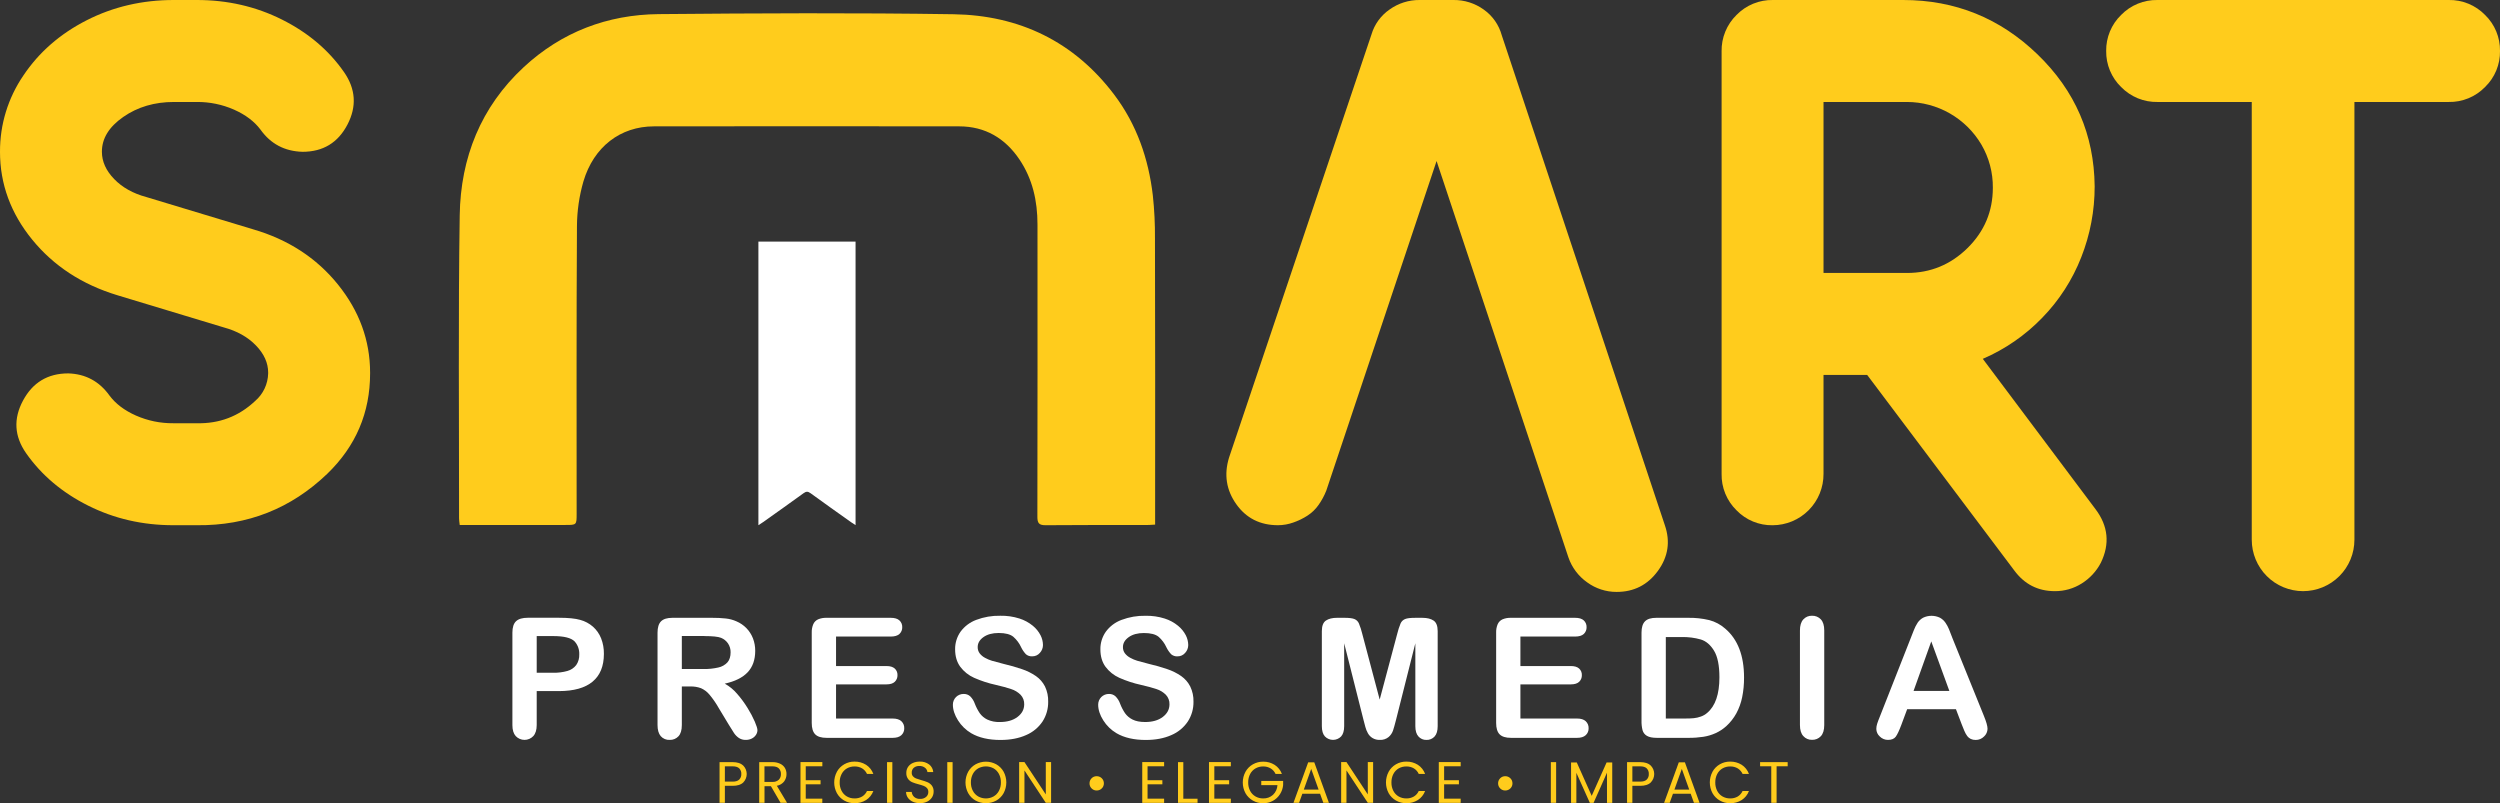 <svg width="249" height="80" viewBox="0 0 249 80" fill="none" xmlns="http://www.w3.org/2000/svg">
<rect x="0" y="0" width="249" height="80" fill="#333333" stroke="none"/>
<g clip-path="url(#clip0_369_136)">
<path d="M115.05 51.233V52.25C114.712 52.268 114.45 52.293 114.182 52.293C110.836 52.293 107.491 52.279 104.144 52.311C103.471 52.317 103.321 52.094 103.323 51.457C103.338 41.758 103.342 32.061 103.334 22.364C103.334 20.027 102.853 17.833 101.533 15.876C100.103 13.761 98.119 12.589 95.541 12.585C85.405 12.571 75.268 12.571 65.132 12.585C61.792 12.585 59.128 14.627 58.109 18.07C57.69 19.518 57.474 21.018 57.465 22.526C57.407 32.075 57.434 41.622 57.433 51.171C57.433 52.287 57.433 52.287 56.305 52.287H45.788C45.761 52.023 45.722 51.832 45.722 51.641C45.729 41.571 45.635 31.5 45.788 21.433C45.876 15.722 47.886 10.656 52.158 6.693C55.938 3.187 60.503 1.455 65.606 1.406C75.393 1.317 85.185 1.268 94.972 1.418C101.516 1.518 106.986 4.135 110.991 9.45C113.219 12.408 114.396 15.811 114.822 19.466C114.976 20.895 115.047 22.332 115.035 23.769C115.057 32.929 115.062 42.083 115.05 51.233Z" fill="#FFCC1C"/>
<path d="M85.214 24.065V52.303C85.032 52.183 84.897 52.103 84.768 52.011C83.419 51.05 82.064 50.099 80.728 49.121C80.455 48.921 80.281 48.943 80.021 49.133C78.7 50.094 77.354 51.043 76.017 51.995C75.887 52.089 75.747 52.173 75.537 52.31V24.065H85.214Z" fill="white"/>
<path d="M25.181 22.831C28.692 23.85 31.516 25.683 33.653 28.329C35.789 30.976 36.859 33.904 36.862 37.114V37.19C36.862 41.111 35.438 44.445 32.589 47.195C28.976 50.658 24.654 52.363 19.621 52.311H17.256C14.203 52.311 11.38 51.662 8.786 50.363C6.191 49.065 4.128 47.321 2.595 45.133C1.424 43.45 1.323 41.706 2.29 39.901C3.257 38.095 4.757 37.192 6.791 37.19C8.52 37.241 9.894 37.98 10.912 39.405C11.522 40.221 12.4 40.883 13.545 41.391C14.711 41.904 15.972 42.165 17.246 42.154H19.611C21.853 42.206 23.786 41.468 25.411 39.939C25.808 39.598 26.129 39.177 26.352 38.703C26.576 38.229 26.697 37.714 26.709 37.19V37.114C26.709 36.147 26.302 35.243 25.488 34.404C24.674 33.564 23.605 32.965 22.282 32.608L11.676 29.401C8.165 28.332 5.341 26.486 3.205 23.864C1.068 21.242 1.60204e-05 18.327 1.60204e-05 15.12C-0.012 12.41 0.799 9.76 2.327 7.522C3.878 5.206 5.977 3.373 8.622 2.024C11.268 0.674 14.168 -0.001 17.323 -3.10199e-06H19.611C22.664 -3.10199e-06 25.487 0.649 28.082 1.948C30.677 3.246 32.738 4.99 34.263 7.178C35.432 8.861 35.547 10.604 34.606 12.409C33.665 14.214 32.176 15.117 30.138 15.12C28.357 15.071 26.958 14.333 25.942 12.905C25.332 12.091 24.454 11.43 23.308 10.92C22.142 10.407 20.881 10.147 19.608 10.157H17.323C15.388 10.157 13.707 10.653 12.28 11.646C10.852 12.639 10.143 13.797 10.15 15.12C10.15 16.088 10.556 16.992 11.37 17.832C12.183 18.672 13.252 19.27 14.575 19.626L25.181 22.831Z" fill="#FFCC1C"/>
<path d="M165.819 52.311C166.379 53.939 166.15 55.453 165.132 56.855C164.114 58.256 162.742 58.956 161.016 58.955C159.96 58.959 158.93 58.624 158.078 58C157.21 57.389 156.557 56.519 156.213 55.515L143.084 16.037L132.096 48.874C131.897 49.374 131.641 49.848 131.332 50.288C131.036 50.712 130.66 51.075 130.226 51.356C129.785 51.641 129.311 51.871 128.814 52.043C128.324 52.219 127.808 52.309 127.288 52.311C125.506 52.311 124.12 51.611 123.129 50.211C122.138 48.81 121.898 47.27 122.408 45.59L136.597 3.437C136.895 2.429 137.528 1.553 138.391 0.954C139.268 0.322 140.324 -0.012 141.405 -1.62495e-06H144.767C145.848 -0.012 146.904 0.322 147.782 0.954C148.658 1.572 149.292 2.477 149.575 3.512L165.819 52.311Z" fill="#FFCC1C"/>
<path d="M208.71 50.708C209.98 52.391 210.158 54.172 209.243 56.054C208.803 56.9 208.145 57.612 207.336 58.116C206.537 58.62 205.61 58.885 204.665 58.879C202.984 58.879 201.636 58.192 200.621 56.817L185.972 37.344H181.622V47.197C181.626 47.867 181.498 48.531 181.245 49.151C180.992 49.772 180.619 50.336 180.148 50.811C179.676 51.287 179.115 51.664 178.498 51.922C177.88 52.18 177.217 52.313 176.548 52.314C175.88 52.325 175.217 52.199 174.599 51.943C173.982 51.688 173.424 51.308 172.959 50.828C172.476 50.357 172.096 49.792 171.84 49.169C171.584 48.545 171.458 47.875 171.471 47.201V5.116C171.458 4.442 171.584 3.772 171.84 3.149C172.096 2.525 172.476 1.96 172.959 1.489C173.429 1.006 173.994 0.625 174.617 0.369C175.241 0.113 175.91 -0.013 176.584 9.71486e-08H189.551C194.74 9.71486e-08 199.204 1.807 202.943 5.422C206.682 9.036 208.577 13.414 208.628 18.557C208.633 20.975 208.18 23.372 207.293 25.621C206.412 27.872 205.089 29.924 203.402 31.654C201.72 33.394 199.709 34.783 197.487 35.74L208.71 50.708ZM189.937 27.187C192.277 27.187 194.286 26.359 195.966 24.704C197.645 23.049 198.485 21.051 198.487 18.71C198.504 17.195 198.109 15.703 197.343 14.395C196.582 13.107 195.5 12.039 194.202 11.296C192.904 10.553 191.436 10.16 189.94 10.157H181.623V27.187H189.937Z" fill="#FFCC1C"/>
<path d="M243.887 -2.64728e-06C244.561 -0.013 245.23 0.113 245.854 0.369C246.477 0.625 247.042 1.006 247.512 1.489C247.992 1.954 248.371 2.512 248.627 3.129C248.883 3.747 249.01 4.41 249 5.078C249.01 5.746 248.884 6.41 248.628 7.027C248.372 7.644 247.992 8.202 247.512 8.667C247.042 9.15 246.477 9.532 245.854 9.788C245.231 10.044 244.561 10.17 243.887 10.157H234.5V53.761C234.5 55.118 233.962 56.42 233.003 57.379C232.044 58.339 230.744 58.878 229.388 58.878C228.032 58.878 226.731 58.339 225.772 57.379C224.814 56.42 224.275 55.118 224.275 53.761V10.157H214.889C214.215 10.17 213.546 10.044 212.922 9.788C212.299 9.531 211.735 9.15 211.264 8.667C210.784 8.202 210.404 7.644 210.149 7.027C209.893 6.41 209.766 5.746 209.776 5.078C209.766 4.41 209.893 3.747 210.149 3.129C210.405 2.512 210.784 1.954 211.264 1.489C211.735 1.006 212.299 0.625 212.923 0.369C213.547 0.113 214.216 -0.013 214.89 -2.64728e-06H243.887Z" fill="#FFCC1C"/>
<path d="M55.673 68.833H53.456V72.217C53.456 72.698 53.342 73.068 53.114 73.318C53.002 73.436 52.867 73.531 52.717 73.595C52.567 73.66 52.405 73.693 52.242 73.693C52.079 73.693 51.917 73.66 51.768 73.595C51.618 73.531 51.483 73.436 51.37 73.318C51.147 73.07 51.035 72.707 51.035 72.229V63.013C51.035 62.48 51.158 62.099 51.403 61.871C51.648 61.643 52.036 61.529 52.568 61.529H55.673C56.591 61.529 57.297 61.6 57.792 61.741C58.261 61.867 58.694 62.098 59.06 62.418C59.417 62.735 59.694 63.132 59.87 63.576C60.063 64.07 60.157 64.597 60.148 65.128C60.148 66.344 59.773 67.266 59.023 67.891C58.273 68.517 57.156 68.831 55.673 68.833ZM55.087 63.353H53.456V67.006H55.087C55.57 67.018 56.052 66.957 56.517 66.827C56.865 66.731 57.172 66.525 57.393 66.239C57.607 65.925 57.712 65.55 57.695 65.171C57.714 64.697 57.547 64.235 57.23 63.883C56.882 63.529 56.167 63.353 55.087 63.353Z" fill="white"/>
<path d="M68.758 68.372H67.91V72.217C67.91 72.722 67.799 73.094 67.576 73.333C67.465 73.452 67.33 73.546 67.18 73.608C67.029 73.67 66.867 73.7 66.705 73.694C66.537 73.704 66.369 73.675 66.213 73.61C66.058 73.545 65.919 73.445 65.808 73.319C65.597 73.069 65.49 72.701 65.49 72.218V63.018C65.49 62.496 65.606 62.118 65.84 61.884C66.074 61.651 66.452 61.534 66.974 61.534H70.91C71.375 61.529 71.841 61.553 72.304 61.603C72.664 61.642 73.015 61.737 73.346 61.884C73.721 62.042 74.061 62.274 74.345 62.566C74.629 62.858 74.85 63.205 74.997 63.585C75.147 63.979 75.222 64.398 75.22 64.82C75.22 65.712 74.969 66.425 74.467 66.958C73.966 67.49 73.205 67.868 72.186 68.091C72.654 68.351 73.071 68.694 73.417 69.103C73.805 69.546 74.156 70.022 74.464 70.525C74.737 70.961 74.977 71.417 75.184 71.888C75.356 72.293 75.441 72.574 75.441 72.729C75.438 72.897 75.385 73.061 75.29 73.199C75.187 73.353 75.045 73.477 74.879 73.559C74.693 73.652 74.487 73.698 74.279 73.694C74.037 73.702 73.797 73.635 73.594 73.503C73.406 73.374 73.243 73.211 73.114 73.022C72.981 72.826 72.8 72.538 72.573 72.157L71.594 70.535C71.325 70.056 71.013 69.603 70.661 69.182C70.434 68.908 70.146 68.69 69.821 68.545C69.481 68.421 69.12 68.362 68.758 68.372ZM70.144 63.348H67.91V66.634H70.079C70.572 66.644 71.064 66.593 71.545 66.483C71.894 66.411 72.212 66.231 72.454 65.97C72.663 65.73 72.768 65.394 72.768 64.97C72.774 64.659 72.686 64.354 72.515 64.094C72.344 63.839 72.099 63.641 71.814 63.527C71.532 63.412 70.975 63.354 70.144 63.353V63.348Z" fill="white"/>
<path d="M88.721 63.401H83.27V66.338H88.29C88.659 66.338 88.935 66.421 89.117 66.586C89.208 66.669 89.279 66.771 89.326 66.884C89.373 66.998 89.395 67.12 89.39 67.242C89.394 67.366 89.373 67.489 89.326 67.603C89.28 67.718 89.21 67.821 89.121 67.907C88.942 68.078 88.665 68.164 88.29 68.164H83.27V71.566H88.913C89.293 71.566 89.58 71.654 89.774 71.83C89.87 71.92 89.946 72.029 89.996 72.151C90.046 72.273 90.069 72.404 90.063 72.536C90.068 72.665 90.044 72.793 89.994 72.912C89.944 73.031 89.869 73.138 89.774 73.225C89.58 73.402 89.293 73.49 88.913 73.49H82.332C81.805 73.49 81.425 73.373 81.195 73.139C80.964 72.905 80.849 72.527 80.849 72.006V63.018C80.838 62.726 80.891 62.435 81.004 62.166C81.1 61.952 81.271 61.781 81.484 61.685C81.751 61.575 82.037 61.524 82.325 61.534H88.721C89.108 61.534 89.393 61.619 89.581 61.791C89.674 61.876 89.747 61.98 89.796 62.096C89.845 62.212 89.868 62.338 89.863 62.464C89.868 62.591 89.846 62.718 89.797 62.835C89.748 62.953 89.674 63.059 89.581 63.145C89.393 63.316 89.108 63.401 88.721 63.401Z" fill="white"/>
<path d="M104.398 69.902C104.408 70.594 104.214 71.274 103.84 71.857C103.439 72.457 102.871 72.928 102.206 73.211C101.486 73.536 100.635 73.699 99.655 73.7C98.476 73.7 97.503 73.477 96.737 73.031C96.201 72.715 95.748 72.275 95.416 71.747C95.078 71.211 94.908 70.691 94.907 70.185C94.906 70.043 94.933 69.903 94.987 69.772C95.041 69.641 95.121 69.522 95.222 69.422C95.322 69.323 95.442 69.244 95.574 69.192C95.705 69.139 95.846 69.114 95.988 69.117C96.227 69.11 96.46 69.196 96.636 69.357C96.839 69.561 96.993 69.807 97.088 70.078C97.216 70.414 97.382 70.734 97.581 71.032C97.773 71.302 98.03 71.519 98.327 71.664C98.722 71.846 99.155 71.931 99.59 71.913C100.31 71.913 100.893 71.746 101.338 71.412C101.783 71.078 102.007 70.661 102.011 70.16C102.018 69.984 101.989 69.808 101.928 69.643C101.866 69.478 101.771 69.327 101.65 69.199C101.387 68.938 101.065 68.744 100.713 68.632C100.331 68.5 99.82 68.361 99.179 68.213C98.437 68.052 97.713 67.816 97.018 67.508C96.472 67.265 95.998 66.886 95.64 66.407C95.301 65.943 95.131 65.365 95.13 64.673C95.121 64.047 95.309 63.434 95.668 62.92C96.062 62.383 96.605 61.973 97.229 61.741C97.996 61.451 98.811 61.311 99.631 61.329C100.276 61.316 100.919 61.409 101.534 61.603C102.02 61.757 102.472 62.002 102.867 62.324C103.187 62.585 103.45 62.908 103.64 63.275C103.794 63.575 103.876 63.907 103.88 64.244C103.88 64.533 103.771 64.811 103.575 65.023C103.482 65.134 103.365 65.223 103.233 65.283C103.101 65.343 102.958 65.373 102.813 65.37C102.583 65.387 102.356 65.312 102.181 65.162C101.992 64.96 101.834 64.73 101.713 64.481C101.53 64.077 101.263 63.717 100.93 63.425C100.627 63.173 100.137 63.046 99.463 63.046C98.838 63.046 98.334 63.183 97.951 63.457C97.567 63.731 97.377 64.063 97.378 64.454C97.373 64.676 97.442 64.894 97.574 65.073C97.719 65.26 97.902 65.413 98.112 65.522C98.332 65.644 98.564 65.742 98.805 65.815C99.038 65.885 99.423 65.989 99.961 66.125C100.58 66.267 101.19 66.442 101.791 66.648C102.286 66.812 102.755 67.046 103.185 67.341C103.563 67.606 103.87 67.96 104.081 68.372C104.307 68.849 104.416 69.374 104.398 69.902Z" fill="white"/>
<path d="M118.871 69.902C118.881 70.594 118.686 71.275 118.31 71.857C117.909 72.458 117.341 72.928 116.676 73.211C115.956 73.536 115.106 73.699 114.126 73.7C112.947 73.7 111.974 73.477 111.208 73.031C110.671 72.715 110.218 72.275 109.887 71.747C109.548 71.211 109.378 70.691 109.378 70.185C109.377 70.043 109.404 69.903 109.458 69.772C109.512 69.64 109.591 69.522 109.692 69.422C109.793 69.322 109.913 69.244 110.045 69.191C110.176 69.139 110.317 69.114 110.459 69.117C110.698 69.11 110.93 69.196 111.106 69.357C111.309 69.561 111.464 69.807 111.559 70.078C111.686 70.414 111.852 70.734 112.051 71.032C112.244 71.302 112.5 71.519 112.798 71.664C113.118 71.83 113.539 71.913 114.061 71.913C114.781 71.913 115.364 71.746 115.808 71.412C116.252 71.078 116.476 70.661 116.48 70.16C116.488 69.984 116.459 69.808 116.397 69.643C116.336 69.478 116.241 69.327 116.12 69.199C115.857 68.938 115.536 68.744 115.184 68.632C114.801 68.502 114.289 68.363 113.647 68.216C112.904 68.054 112.18 67.818 111.485 67.51C110.94 67.267 110.466 66.888 110.108 66.41C109.769 65.945 109.599 65.367 109.599 64.676C109.589 64.049 109.778 63.436 110.137 62.923C110.531 62.385 111.073 61.975 111.698 61.744C112.465 61.454 113.28 61.314 114.099 61.332C114.745 61.319 115.387 61.411 116.003 61.606C116.488 61.759 116.94 62.004 117.334 62.327C117.654 62.587 117.918 62.911 118.109 63.277C118.262 63.577 118.345 63.909 118.349 64.247C118.349 64.536 118.239 64.814 118.043 65.025C117.95 65.136 117.833 65.225 117.701 65.285C117.57 65.346 117.426 65.375 117.281 65.373C117.052 65.389 116.825 65.314 116.65 65.165C116.46 64.962 116.302 64.733 116.18 64.484C115.998 64.08 115.731 63.719 115.399 63.427C115.094 63.175 114.605 63.049 113.931 63.049C113.307 63.049 112.803 63.186 112.42 63.46C112.036 63.734 111.845 64.064 111.845 64.451C111.84 64.674 111.908 64.892 112.04 65.071C112.185 65.257 112.369 65.41 112.578 65.519C112.798 65.641 113.03 65.739 113.271 65.812C113.505 65.883 113.891 65.986 114.428 66.123C115.047 66.265 115.658 66.439 116.258 66.645C116.753 66.81 117.222 67.043 117.651 67.339C118.029 67.605 118.337 67.96 118.547 68.372C118.776 68.849 118.887 69.373 118.871 69.902Z" fill="white"/>
<path d="M135.801 71.687L133.88 64.07V72.324C133.88 72.781 133.779 73.123 133.575 73.352C133.47 73.459 133.345 73.545 133.207 73.603C133.069 73.662 132.92 73.692 132.77 73.692C132.62 73.692 132.471 73.662 132.333 73.603C132.195 73.545 132.069 73.459 131.965 73.352C131.758 73.127 131.656 72.782 131.656 72.32V62.864C131.656 62.341 131.792 61.989 132.063 61.807C132.335 61.625 132.702 61.534 133.163 61.534H133.914C134.364 61.534 134.692 61.574 134.895 61.654C134.995 61.694 135.087 61.753 135.165 61.828C135.242 61.904 135.304 61.994 135.347 62.093C135.486 62.429 135.598 62.776 135.681 63.129L137.417 69.679L139.163 63.132C139.247 62.778 139.359 62.432 139.497 62.096C139.584 61.895 139.747 61.737 139.95 61.656C140.154 61.574 140.48 61.536 140.932 61.536H141.685C142.147 61.536 142.513 61.627 142.785 61.81C143.056 61.993 143.192 62.345 143.193 62.866V72.326C143.193 72.783 143.091 73.126 142.887 73.354C142.784 73.468 142.657 73.558 142.515 73.617C142.374 73.676 142.221 73.703 142.068 73.696C141.919 73.701 141.771 73.672 141.635 73.613C141.498 73.554 141.376 73.465 141.278 73.354C141.071 73.126 140.968 72.783 140.968 72.326V64.07L139.047 71.687C138.922 72.182 138.82 72.546 138.74 72.777C138.653 73.022 138.502 73.24 138.305 73.409C138.057 73.611 137.743 73.713 137.425 73.694C137.172 73.703 136.922 73.639 136.704 73.51C136.515 73.395 136.358 73.234 136.248 73.041C136.135 72.843 136.049 72.63 135.991 72.409C135.932 72.179 135.869 71.938 135.801 71.687Z" fill="white"/>
<path d="M156.886 63.401H151.433V66.338H156.453C156.823 66.338 157.098 66.421 157.281 66.586C157.371 66.669 157.443 66.771 157.49 66.884C157.537 66.998 157.558 67.12 157.553 67.242C157.558 67.366 157.536 67.489 157.49 67.603C157.444 67.718 157.374 67.821 157.284 67.907C157.105 68.078 156.828 68.164 156.453 68.164H151.433V71.566H157.077C157.456 71.566 157.743 71.654 157.936 71.83C158.033 71.92 158.108 72.029 158.158 72.151C158.208 72.273 158.231 72.404 158.226 72.536C158.23 72.665 158.207 72.793 158.157 72.912C158.107 73.031 158.032 73.138 157.936 73.225C157.743 73.402 157.457 73.49 157.077 73.49H150.499C149.972 73.49 149.593 73.373 149.362 73.139C149.131 72.905 149.016 72.527 149.016 72.006V63.018C149.006 62.726 149.058 62.435 149.171 62.166C149.267 61.952 149.438 61.781 149.651 61.685C149.918 61.575 150.204 61.524 150.492 61.534H156.882C157.268 61.534 157.555 61.619 157.742 61.791C157.835 61.876 157.908 61.98 157.956 62.096C158.005 62.212 158.028 62.338 158.023 62.464C158.028 62.591 158.006 62.718 157.957 62.835C157.909 62.953 157.835 63.059 157.742 63.145C157.557 63.316 157.272 63.401 156.886 63.401Z" fill="white"/>
<path d="M164.979 61.534H168.132C168.842 61.522 169.551 61.598 170.243 61.762C170.835 61.917 171.382 62.211 171.84 62.619C173.084 63.684 173.707 65.304 173.707 67.479C173.712 68.139 173.65 68.798 173.519 69.445C173.406 70.005 173.211 70.545 172.941 71.048C172.678 71.525 172.34 71.957 171.938 72.324C171.625 72.607 171.27 72.841 170.886 73.017C170.496 73.194 170.084 73.318 169.66 73.384C169.171 73.458 168.676 73.494 168.181 73.49H165.027C164.587 73.49 164.256 73.423 164.032 73.29C163.819 73.168 163.662 72.966 163.597 72.728C163.521 72.42 163.486 72.103 163.495 71.786V63.014C163.495 62.492 163.611 62.115 163.845 61.881C164.079 61.647 164.457 61.531 164.979 61.534ZM165.915 63.45V71.566H167.749C168.151 71.566 168.469 71.555 168.695 71.532C168.937 71.507 169.175 71.453 169.403 71.37C169.637 71.289 169.852 71.165 170.038 71.002C170.849 70.317 171.254 69.138 171.254 67.463C171.254 66.284 171.076 65.4 170.719 64.813C170.363 64.226 169.923 63.852 169.398 63.691C168.783 63.518 168.146 63.437 167.507 63.45H165.915Z" fill="white"/>
<path d="M179.274 72.217V62.797C179.274 62.307 179.385 61.941 179.608 61.696C179.717 61.575 179.85 61.48 179.999 61.416C180.148 61.353 180.31 61.323 180.472 61.328C180.636 61.321 180.8 61.35 180.953 61.412C181.106 61.474 181.243 61.569 181.356 61.689C181.582 61.929 181.695 62.297 181.695 62.793V72.217C181.695 72.711 181.582 73.08 181.356 73.326C181.243 73.446 181.106 73.541 180.953 73.603C180.801 73.665 180.636 73.694 180.472 73.687C180.31 73.691 180.149 73.66 180.001 73.596C179.852 73.532 179.72 73.436 179.612 73.315C179.388 73.073 179.275 72.707 179.274 72.217Z" fill="white"/>
<path d="M195.383 72.137L194.812 70.636H189.954L189.383 72.169C189.16 72.767 188.97 73.171 188.813 73.38C188.656 73.589 188.398 73.694 188.038 73.694C187.889 73.694 187.74 73.665 187.602 73.607C187.463 73.55 187.338 73.466 187.232 73.36C187.123 73.265 187.036 73.149 186.976 73.018C186.915 72.887 186.883 72.746 186.881 72.602C186.883 72.43 186.91 72.259 186.963 72.096C187.017 71.921 187.107 71.681 187.232 71.375L190.287 63.61C190.375 63.388 190.48 63.12 190.602 62.807C190.704 62.534 190.835 62.272 190.993 62.027C191.133 61.82 191.32 61.648 191.539 61.526C191.801 61.4 192.088 61.334 192.379 61.334C192.67 61.334 192.958 61.4 193.22 61.526C193.437 61.646 193.624 61.816 193.766 62.02C193.906 62.223 194.023 62.44 194.117 62.668C194.211 62.9 194.333 63.207 194.477 63.594L197.599 71.309C197.839 71.896 197.959 72.323 197.959 72.59C197.956 72.734 197.924 72.876 197.864 73.007C197.805 73.138 197.719 73.256 197.613 73.353C197.504 73.465 197.373 73.553 197.229 73.613C197.084 73.672 196.929 73.702 196.772 73.699C196.604 73.703 196.436 73.668 196.284 73.597C196.15 73.531 196.033 73.436 195.942 73.319C195.821 73.153 195.721 72.972 195.644 72.782C195.55 72.534 195.459 72.322 195.383 72.137ZM190.591 68.817H194.156L192.355 63.883L190.591 68.817Z" fill="white"/>
<path d="M74.029 77.934C73.799 78.156 73.447 78.268 72.975 78.269H72.197V79.96H71.667V75.909H72.975C73.431 75.909 73.779 76.019 74.017 76.239C74.243 76.463 74.371 76.766 74.373 77.084C74.375 77.402 74.251 77.708 74.029 77.934ZM73.622 77.65C73.695 77.577 73.751 77.49 73.787 77.395C73.824 77.299 73.84 77.197 73.835 77.094C73.841 76.991 73.826 76.886 73.79 76.789C73.754 76.691 73.698 76.602 73.626 76.527C73.486 76.394 73.269 76.327 72.975 76.327H72.197V77.85H72.975C73.265 77.85 73.484 77.783 73.622 77.65Z" fill="#FFCC1C"/>
<path d="M77.744 79.96L76.784 78.303H76.145V79.96H75.617V75.909H76.924C77.191 75.9 77.456 75.954 77.698 76.065C77.897 76.155 78.065 76.303 78.179 76.489C78.285 76.674 78.339 76.885 78.335 77.099C78.339 77.365 78.254 77.625 78.095 77.838C77.914 78.063 77.658 78.214 77.374 78.263L78.391 79.96H77.744ZM76.14 77.879H76.919C77.035 77.888 77.152 77.874 77.263 77.837C77.374 77.801 77.476 77.743 77.564 77.666C77.637 77.592 77.693 77.503 77.73 77.405C77.767 77.308 77.784 77.204 77.779 77.099C77.785 76.995 77.77 76.891 77.734 76.792C77.698 76.694 77.641 76.605 77.569 76.53C77.43 76.394 77.213 76.326 76.919 76.327H76.14V77.879Z" fill="#FFCC1C"/>
<path d="M80.252 76.321V77.71H81.728V78.117H80.252V79.547H81.902V79.966H79.728V75.903H81.906V76.321H80.252Z" fill="#FFCC1C"/>
<path d="M83.355 76.864C83.526 76.555 83.778 76.299 84.084 76.124C84.395 75.944 84.75 75.851 85.109 75.856C85.517 75.847 85.919 75.958 86.264 76.175C86.596 76.392 86.849 76.71 86.985 77.082H86.352C86.249 76.856 86.082 76.665 85.872 76.533C85.642 76.399 85.38 76.331 85.114 76.339C84.848 76.334 84.585 76.402 84.353 76.533C84.127 76.665 83.944 76.858 83.825 77.091C83.692 77.351 83.626 77.64 83.632 77.932C83.625 78.224 83.691 78.513 83.825 78.773C83.944 79.005 84.127 79.198 84.353 79.328C84.585 79.46 84.848 79.527 85.114 79.523C85.38 79.531 85.642 79.464 85.872 79.331C86.082 79.201 86.25 79.011 86.352 78.785H86.985C86.848 79.154 86.595 79.469 86.264 79.683C85.918 79.899 85.517 80.009 85.109 80C84.75 80.004 84.396 79.912 84.084 79.734C83.778 79.561 83.526 79.307 83.355 79C83.179 78.672 83.087 78.306 83.087 77.934C83.087 77.562 83.179 77.196 83.355 76.869V76.864Z" fill="#FFCC1C"/>
<path d="M88.878 75.909V79.96H88.35V75.909H88.878Z" fill="#FFCC1C"/>
<path d="M90.925 79.858C90.728 79.773 90.557 79.637 90.43 79.463C90.309 79.292 90.244 79.088 90.243 78.879H90.807C90.823 79.067 90.909 79.242 91.047 79.37C91.213 79.513 91.429 79.585 91.647 79.57C91.862 79.581 92.073 79.512 92.239 79.375C92.311 79.314 92.368 79.238 92.406 79.152C92.444 79.066 92.463 78.973 92.46 78.879C92.466 78.741 92.421 78.606 92.333 78.5C92.246 78.402 92.136 78.327 92.013 78.281C91.844 78.216 91.671 78.162 91.495 78.117C91.276 78.063 91.061 77.993 90.852 77.908C90.689 77.836 90.547 77.722 90.44 77.579C90.318 77.403 90.257 77.192 90.269 76.978C90.265 76.769 90.324 76.565 90.438 76.39C90.555 76.216 90.719 76.079 90.911 75.995C91.132 75.899 91.371 75.851 91.611 75.856C91.945 75.841 92.274 75.942 92.543 76.14C92.66 76.23 92.758 76.344 92.828 76.475C92.899 76.605 92.941 76.749 92.952 76.896H92.372C92.352 76.728 92.265 76.575 92.132 76.47C91.969 76.344 91.766 76.281 91.559 76.292C91.364 76.283 91.173 76.345 91.019 76.466C90.949 76.527 90.894 76.603 90.857 76.689C90.821 76.774 90.805 76.867 90.81 76.96C90.803 77.091 90.846 77.22 90.93 77.32C91.015 77.415 91.121 77.487 91.239 77.533C91.359 77.581 91.532 77.636 91.753 77.699C91.973 77.756 92.188 77.829 92.398 77.916C92.562 77.99 92.706 78.105 92.816 78.248C92.939 78.423 93 78.635 92.99 78.849C92.99 79.046 92.936 79.239 92.834 79.408C92.72 79.589 92.56 79.736 92.369 79.832C92.145 79.944 91.898 79.999 91.648 79.994C91.4 80.001 91.154 79.955 90.925 79.858Z" fill="#FFCC1C"/>
<path d="M94.878 75.909V79.96H94.35V75.909H94.878Z" fill="#FFCC1C"/>
<path d="M97.167 79.736C96.859 79.562 96.605 79.307 96.432 78.998C96.255 78.67 96.162 78.303 96.162 77.931C96.162 77.558 96.255 77.191 96.432 76.864C96.605 76.555 96.859 76.3 97.167 76.126C97.483 75.953 97.838 75.862 98.198 75.862C98.559 75.862 98.914 75.953 99.23 76.126C99.536 76.299 99.789 76.554 99.961 76.861C100.137 77.19 100.229 77.558 100.229 77.931C100.229 78.304 100.137 78.671 99.961 79C99.79 79.308 99.537 79.563 99.23 79.736C98.914 79.909 98.559 80 98.198 80C97.838 80 97.483 79.909 97.167 79.736ZM98.96 79.326C99.186 79.194 99.372 79.001 99.494 78.768C99.629 78.509 99.695 78.219 99.689 77.927C99.695 77.635 99.628 77.346 99.494 77.086C99.372 76.853 99.187 76.66 98.96 76.528C98.725 76.401 98.462 76.334 98.195 76.334C97.928 76.334 97.666 76.401 97.431 76.528C97.204 76.66 97.018 76.853 96.897 77.086C96.763 77.346 96.696 77.635 96.702 77.927C96.695 78.219 96.762 78.509 96.897 78.768C97.019 79.001 97.204 79.194 97.431 79.326C97.665 79.456 97.928 79.524 98.195 79.524C98.463 79.524 98.726 79.456 98.96 79.326Z" fill="#FFCC1C"/>
<path d="M104.689 79.96H104.161L102.035 76.734V79.96H101.506V75.903H102.035L104.161 79.123V75.903H104.689V79.96Z" fill="#FFCC1C"/>
<path d="M108.724 78.527C108.657 78.462 108.604 78.384 108.568 78.297C108.533 78.211 108.515 78.118 108.517 78.025C108.515 77.93 108.532 77.836 108.568 77.748C108.603 77.661 108.656 77.581 108.724 77.515C108.789 77.448 108.867 77.396 108.954 77.36C109.04 77.325 109.132 77.308 109.226 77.31C109.32 77.308 109.415 77.325 109.502 77.36C109.59 77.395 109.67 77.448 109.737 77.515C109.805 77.581 109.859 77.66 109.895 77.748C109.931 77.836 109.948 77.93 109.946 78.025C109.948 78.118 109.93 78.211 109.894 78.297C109.858 78.384 109.805 78.462 109.737 78.527C109.67 78.594 109.591 78.647 109.503 78.683C109.415 78.718 109.321 78.736 109.226 78.734C109.132 78.735 109.04 78.718 108.953 78.682C108.867 78.647 108.789 78.594 108.724 78.527Z" fill="#FFCC1C"/>
<path d="M114.296 76.321V77.71H115.772V78.117H114.296V79.547H115.946V79.966H113.768V75.903H115.946V76.321H114.296Z" fill="#FFCC1C"/>
<path d="M117.858 79.553H119.275V79.96H117.329V75.909H117.858V79.553Z" fill="#FFCC1C"/>
<path d="M120.947 76.321V77.71H122.423V78.117H120.947V79.547H122.593V79.966H120.415V75.903H122.593V76.321H120.947Z" fill="#FFCC1C"/>
<path d="M124.052 76.864C124.226 76.555 124.48 76.3 124.787 76.126C125.1 75.949 125.455 75.858 125.815 75.862C126.218 75.854 126.615 75.966 126.957 76.181C127.288 76.396 127.541 76.712 127.677 77.082H127.044C126.94 76.855 126.77 76.664 126.556 76.533C126.331 76.4 126.074 76.333 125.812 76.339C125.545 76.335 125.282 76.402 125.049 76.533C124.821 76.664 124.636 76.858 124.514 77.091C124.381 77.351 124.314 77.64 124.32 77.932C124.313 78.224 124.38 78.514 124.514 78.773C124.636 79.005 124.821 79.198 125.049 79.328C125.282 79.46 125.545 79.527 125.812 79.523C126.174 79.536 126.527 79.407 126.795 79.162C127.057 78.909 127.214 78.566 127.235 78.201H125.622V77.783H127.8V78.189C127.771 78.516 127.663 78.83 127.485 79.105C127.31 79.38 127.068 79.606 126.783 79.762C126.485 79.924 126.151 80.007 125.812 80.002C125.452 80.006 125.098 79.915 124.785 79.737C124.477 79.564 124.223 79.31 124.05 79.003C123.873 78.675 123.78 78.309 123.78 77.937C123.78 77.565 123.873 77.198 124.05 76.871L124.052 76.864Z" fill="#FFCC1C"/>
<path d="M131.479 79.059H129.714L129.388 79.96H128.83L130.294 75.931H130.903L132.361 79.96H131.804L131.479 79.059ZM131.333 78.646L130.596 76.583L129.858 78.646H131.333Z" fill="#FFCC1C"/>
<path d="M136.762 79.96H136.233L134.108 76.734V79.96H133.579V75.903H134.108L136.233 79.123V75.903H136.762V79.96Z" fill="#FFCC1C"/>
<path d="M138.309 76.864C138.481 76.555 138.733 76.3 139.038 76.124C139.35 75.944 139.704 75.851 140.064 75.856C140.472 75.847 140.874 75.958 141.22 76.175C141.552 76.392 141.804 76.71 141.94 77.082H141.306C141.204 76.856 141.037 76.665 140.826 76.533C140.597 76.399 140.334 76.331 140.068 76.339C139.802 76.335 139.539 76.402 139.307 76.533C139.081 76.665 138.898 76.858 138.779 77.091C138.647 77.351 138.581 77.64 138.587 77.932C138.58 78.224 138.646 78.513 138.779 78.773C138.898 79.005 139.082 79.198 139.307 79.328C139.539 79.46 139.802 79.527 140.068 79.523C140.334 79.531 140.596 79.464 140.826 79.331C141.037 79.201 141.204 79.011 141.306 78.785H141.94C141.803 79.154 141.551 79.469 141.22 79.683C140.874 79.899 140.472 80.009 140.064 80C139.704 80.004 139.351 79.912 139.038 79.734C138.733 79.561 138.481 79.307 138.309 79C138.134 78.672 138.042 78.306 138.042 77.934C138.042 77.562 138.134 77.196 138.309 76.869V76.864Z" fill="#FFCC1C"/>
<path d="M143.834 76.321V77.71H145.308V78.117H143.834V79.547H145.483V79.966H143.304V75.903H145.483V76.321H143.834Z" fill="#FFCC1C"/>
<path d="M149.419 78.527C149.352 78.462 149.299 78.384 149.263 78.297C149.228 78.211 149.21 78.118 149.212 78.025C149.21 77.93 149.227 77.836 149.262 77.748C149.298 77.661 149.351 77.581 149.419 77.515C149.484 77.448 149.562 77.396 149.648 77.36C149.735 77.325 149.827 77.308 149.92 77.31C150.015 77.308 150.109 77.325 150.197 77.36C150.285 77.395 150.365 77.448 150.432 77.515C150.5 77.581 150.554 77.66 150.59 77.748C150.625 77.836 150.643 77.93 150.641 78.025C150.643 78.118 150.625 78.211 150.589 78.297C150.553 78.384 150.499 78.462 150.432 78.527C150.365 78.594 150.285 78.647 150.197 78.683C150.109 78.718 150.015 78.736 149.92 78.734C149.827 78.735 149.734 78.718 149.648 78.682C149.562 78.647 149.484 78.594 149.419 78.527Z" fill="#FFCC1C"/>
<path d="M154.991 75.909V79.96H154.463V75.909H154.991Z" fill="#FFCC1C"/>
<path d="M160.579 75.942V79.965H160.056V76.961L158.719 79.965H158.348L157.006 76.971V79.965H156.478V75.942H157.047L158.534 79.267L160.016 75.942H160.579Z" fill="#FFCC1C"/>
<path d="M164.416 77.934C164.187 78.156 163.835 78.268 163.361 78.269H162.583V79.96H162.055V75.909H163.361C163.819 75.909 164.166 76.019 164.405 76.239C164.63 76.463 164.758 76.767 164.76 77.084C164.762 77.402 164.638 77.708 164.416 77.934ZM164.01 77.65C164.082 77.577 164.138 77.49 164.175 77.395C164.211 77.299 164.227 77.197 164.221 77.094C164.228 76.991 164.212 76.886 164.176 76.789C164.14 76.691 164.084 76.602 164.012 76.527C163.873 76.394 163.652 76.327 163.361 76.327H162.583V77.85H163.361C163.652 77.85 163.868 77.783 164.01 77.65Z" fill="#FFCC1C"/>
<path d="M168.392 79.059H166.626L166.301 79.96H165.744L167.207 75.931H167.817L169.275 79.96H168.718L168.392 79.059ZM168.247 78.646L167.51 76.583L166.771 78.646H168.247Z" fill="#FFCC1C"/>
<path d="M170.564 76.864C170.736 76.555 170.988 76.3 171.293 76.124C171.605 75.944 171.959 75.851 172.319 75.856C172.727 75.847 173.129 75.958 173.475 76.175C173.807 76.392 174.059 76.71 174.195 77.082H173.561C173.459 76.856 173.292 76.665 173.081 76.533C172.852 76.399 172.589 76.331 172.323 76.339C172.057 76.335 171.794 76.402 171.562 76.533C171.337 76.665 171.153 76.858 171.034 77.091C170.902 77.351 170.836 77.64 170.842 77.932C170.835 78.224 170.901 78.513 171.034 78.773C171.154 79.005 171.337 79.197 171.562 79.328C171.794 79.46 172.057 79.527 172.323 79.523C172.589 79.531 172.851 79.464 173.081 79.331C173.292 79.201 173.459 79.011 173.561 78.785H174.195C174.058 79.154 173.806 79.469 173.475 79.683C173.129 79.899 172.727 80.009 172.319 80C171.959 80.004 171.605 79.912 171.293 79.734C170.988 79.561 170.736 79.307 170.564 79C170.389 78.672 170.298 78.306 170.298 77.934C170.298 77.563 170.389 77.197 170.564 76.869V76.864Z" fill="#FFCC1C"/>
<path d="M178.052 75.909V76.321H176.949V79.96H176.419V76.321H175.305V75.909H178.052Z" fill="#FFCC1C"/>
</g>
<defs>
<clipPath id="clip0_369_136">
<rect width="249" height="80" fill="white"/>
</clipPath>
</defs>
</svg>
